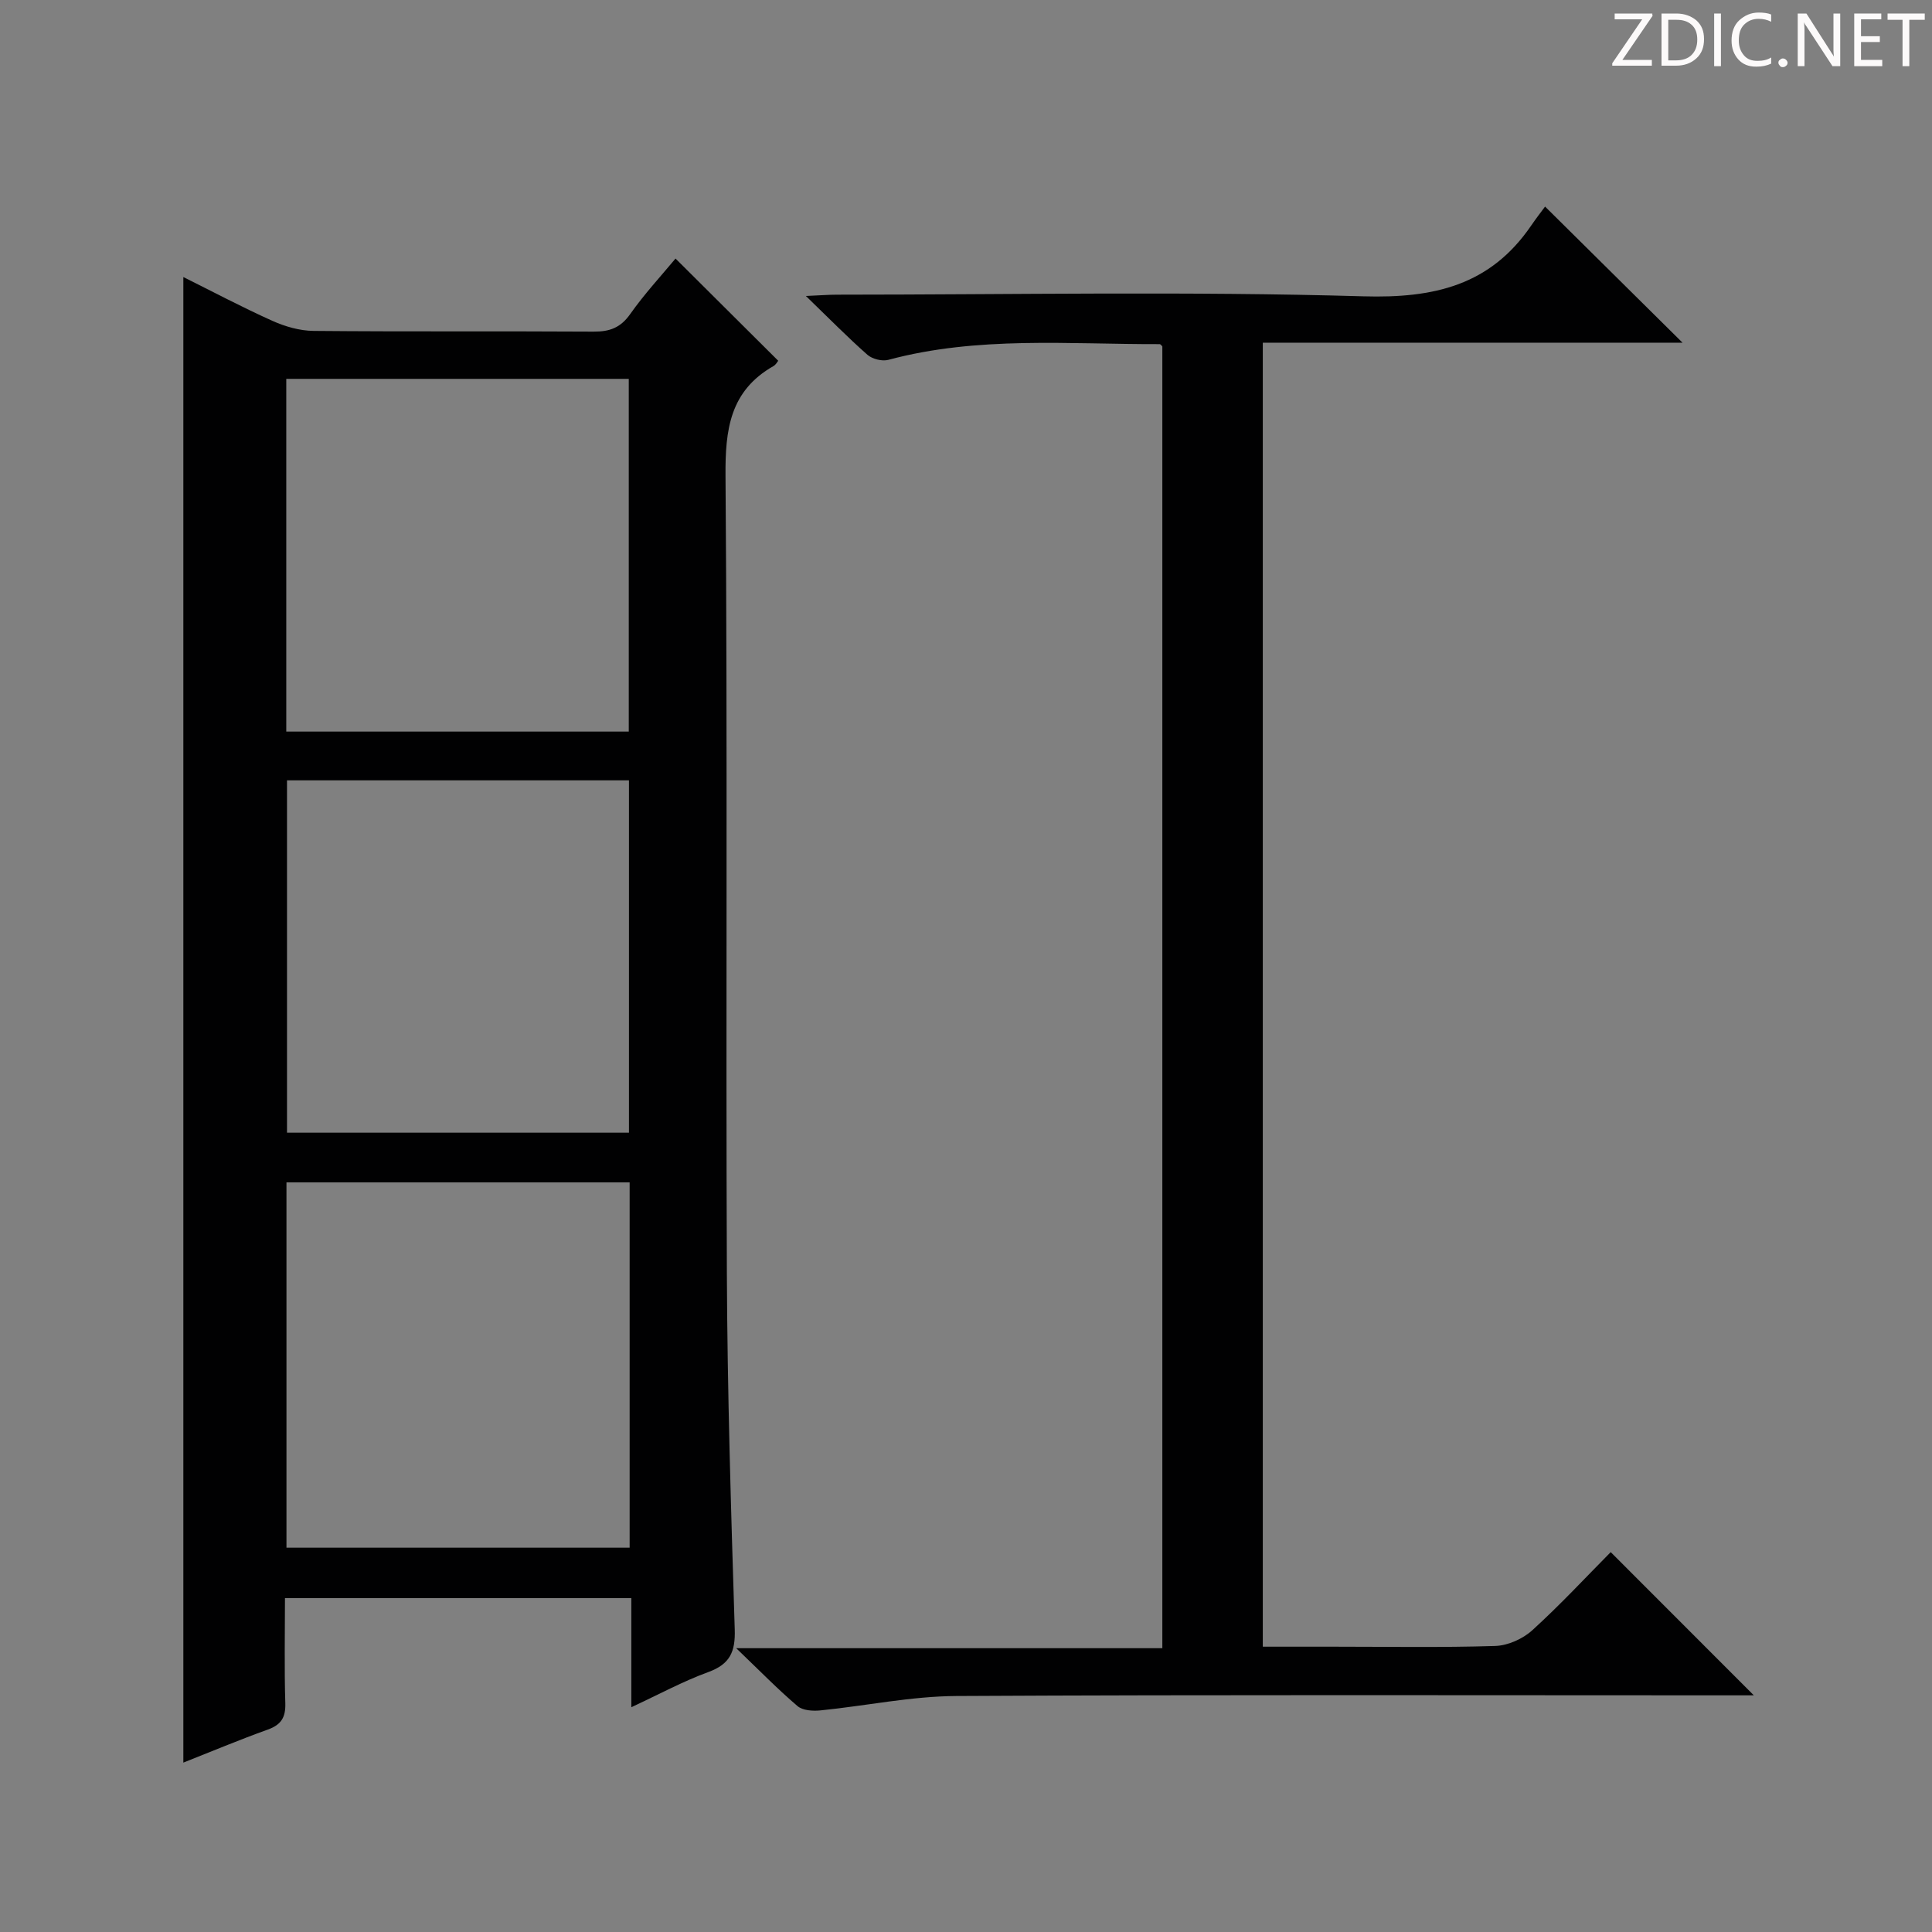 <svg enable-background="new 0 0 400 400" viewBox="0 0 400 400" xmlns="http://www.w3.org/2000/svg"><rect x="0" y="0" width="400" height="400" fill="#808080" stroke="none"/><g fill="#fcfafa"><path d="m342.2 3.2-6.3 9.2h6.1v1.2h-8.2v-.5l6.2-9.1h-5.7v-1.2h7.8v.4z"/><path d="m344 13.7v-10.9h3.1c1.6 0 3 .5 4.1 1.4 1.1 1 1.6 2.2 1.6 3.9s-.5 3-1.6 4-2.5 1.5-4.2 1.5h-3zm1.4-9.6v8.4h1.6c1.4 0 2.5-.4 3.2-1.1.8-.8 1.2-1.8 1.2-3.2s-.4-2.4-1.2-3.1-1.8-1-3.1-1z"/><path d="m356.3 2.8v10.9h-1.4v-10.9z"/><path d="m366.6 13.2c-.8.4-1.8.6-3 .6-1.6 0-2.8-.5-3.7-1.5s-1.4-2.3-1.4-3.9c0-1.7.5-3.2 1.6-4.2s2.4-1.6 4-1.6c1 0 1.9.1 2.6.4v1.5c-.8-.4-1.6-.6-2.6-.6-1.2 0-2.2.4-3 1.2s-1.1 1.9-1.1 3.3c0 1.3.4 2.3 1.1 3.1s1.6 1.1 2.8 1.1c1.1 0 2-.2 2.8-.7v1.3z"/><path d="m368.2 13c0-.3.1-.5.3-.6.2-.2.4-.3.6-.3.3 0 .5.1.7.3s.3.4.3.6-.1.5-.3.6c-.2.2-.4.3-.7.3s-.5-.1-.6-.3c-.2-.2-.3-.4-.3-.6z"/><path d="m381.1 13.7h-1.7l-5.5-8.4c-.2-.2-.3-.5-.4-.7 0 .2.1.8.1 1.5v7.6h-1.4v-10.9h1.8l5.3 8.3c.3.4.4.6.4.8 0-.3-.1-.8-.1-1.6v-7.5h1.4v10.9z"/><path d="m389.7 13.7h-5.8v-10.9h5.6v1.2h-4.2v3.5h3.9v1.2h-3.9v3.7h4.4z"/><path d="m398.4 4.1h-3.1v9.6h-1.4v-9.6h-3.1v-1.3h7.7v1.3z"/></g><path d="m130.71 353.46c0-7.91 0-15.01 0-22.58-23.97 0-47.5 0-71.71 0 0 7.22-.15 14.48.07 21.74.09 2.96-.86 4.48-3.65 5.48-5.93 2.13-11.76 4.58-17.46 6.83 0-102.53 0-204.93 0-307.57 5.82 2.89 12.03 6.19 18.44 9.07 2.63 1.18 5.65 2.05 8.51 2.08 19.33.18 38.65.03 57.98.15 3.28.02 5.56-.77 7.56-3.6 2.96-4.2 6.48-8 9.41-11.53 7.1 7.07 14.11 14.04 21.26 21.16-.13.15-.46.8-.98 1.1-9.02 5.14-10.01 13.14-9.93 22.78.43 54.98.05 109.96.28 164.94.1 24.62.86 49.24 1.63 73.85.15 4.63-.99 7.18-5.46 8.82-5.25 1.91-10.2 4.61-15.95 7.28zm-.35-108.66c-24.04 0-47.56 0-71.05 0v75.63h71.05c0-25.31 0-50.23 0-75.63zm-71.09-166.36v73.03h70.91c0-24.57 0-48.77 0-73.03-23.81 0-47.22 0-70.91 0zm70.95 83.12c-23.9 0-47.43 0-70.8 0v72.95h70.8c0-24.51 0-48.72 0-72.95z" fill="#010102"/><path d="m261.45 340.93h14.61c11.17 0 22.34.2 33.49-.15 2.63-.08 5.72-1.46 7.69-3.25 5.78-5.25 11.11-11 16.24-16.18 9.97 9.98 19.69 19.71 29.63 29.65-1.22 0-2.91 0-4.6 0-53.5 0-107-.15-160.49.14-9.39.05-18.76 2.04-28.15 2.98-1.57.16-3.67.03-4.75-.89-4.05-3.45-7.78-7.27-12.7-11.99h88.23c0-90.21 0-179.79 0-269.51-.09-.08-.33-.49-.58-.48-18.77.05-37.64-1.72-56.14 3.25-1.29.35-3.32-.16-4.33-1.04-4.1-3.61-7.93-7.52-12.75-12.18 2.98-.13 4.71-.27 6.43-.27 36.33-.01 72.68-.72 108.99.34 14.63.43 26.28-2.27 34.73-14.63 1.04-1.51 2.16-2.97 2.89-3.95 9.92 9.82 19.09 18.9 28.46 28.18-28.67 0-57.65 0-86.9 0z" fill="#010102"/></svg>